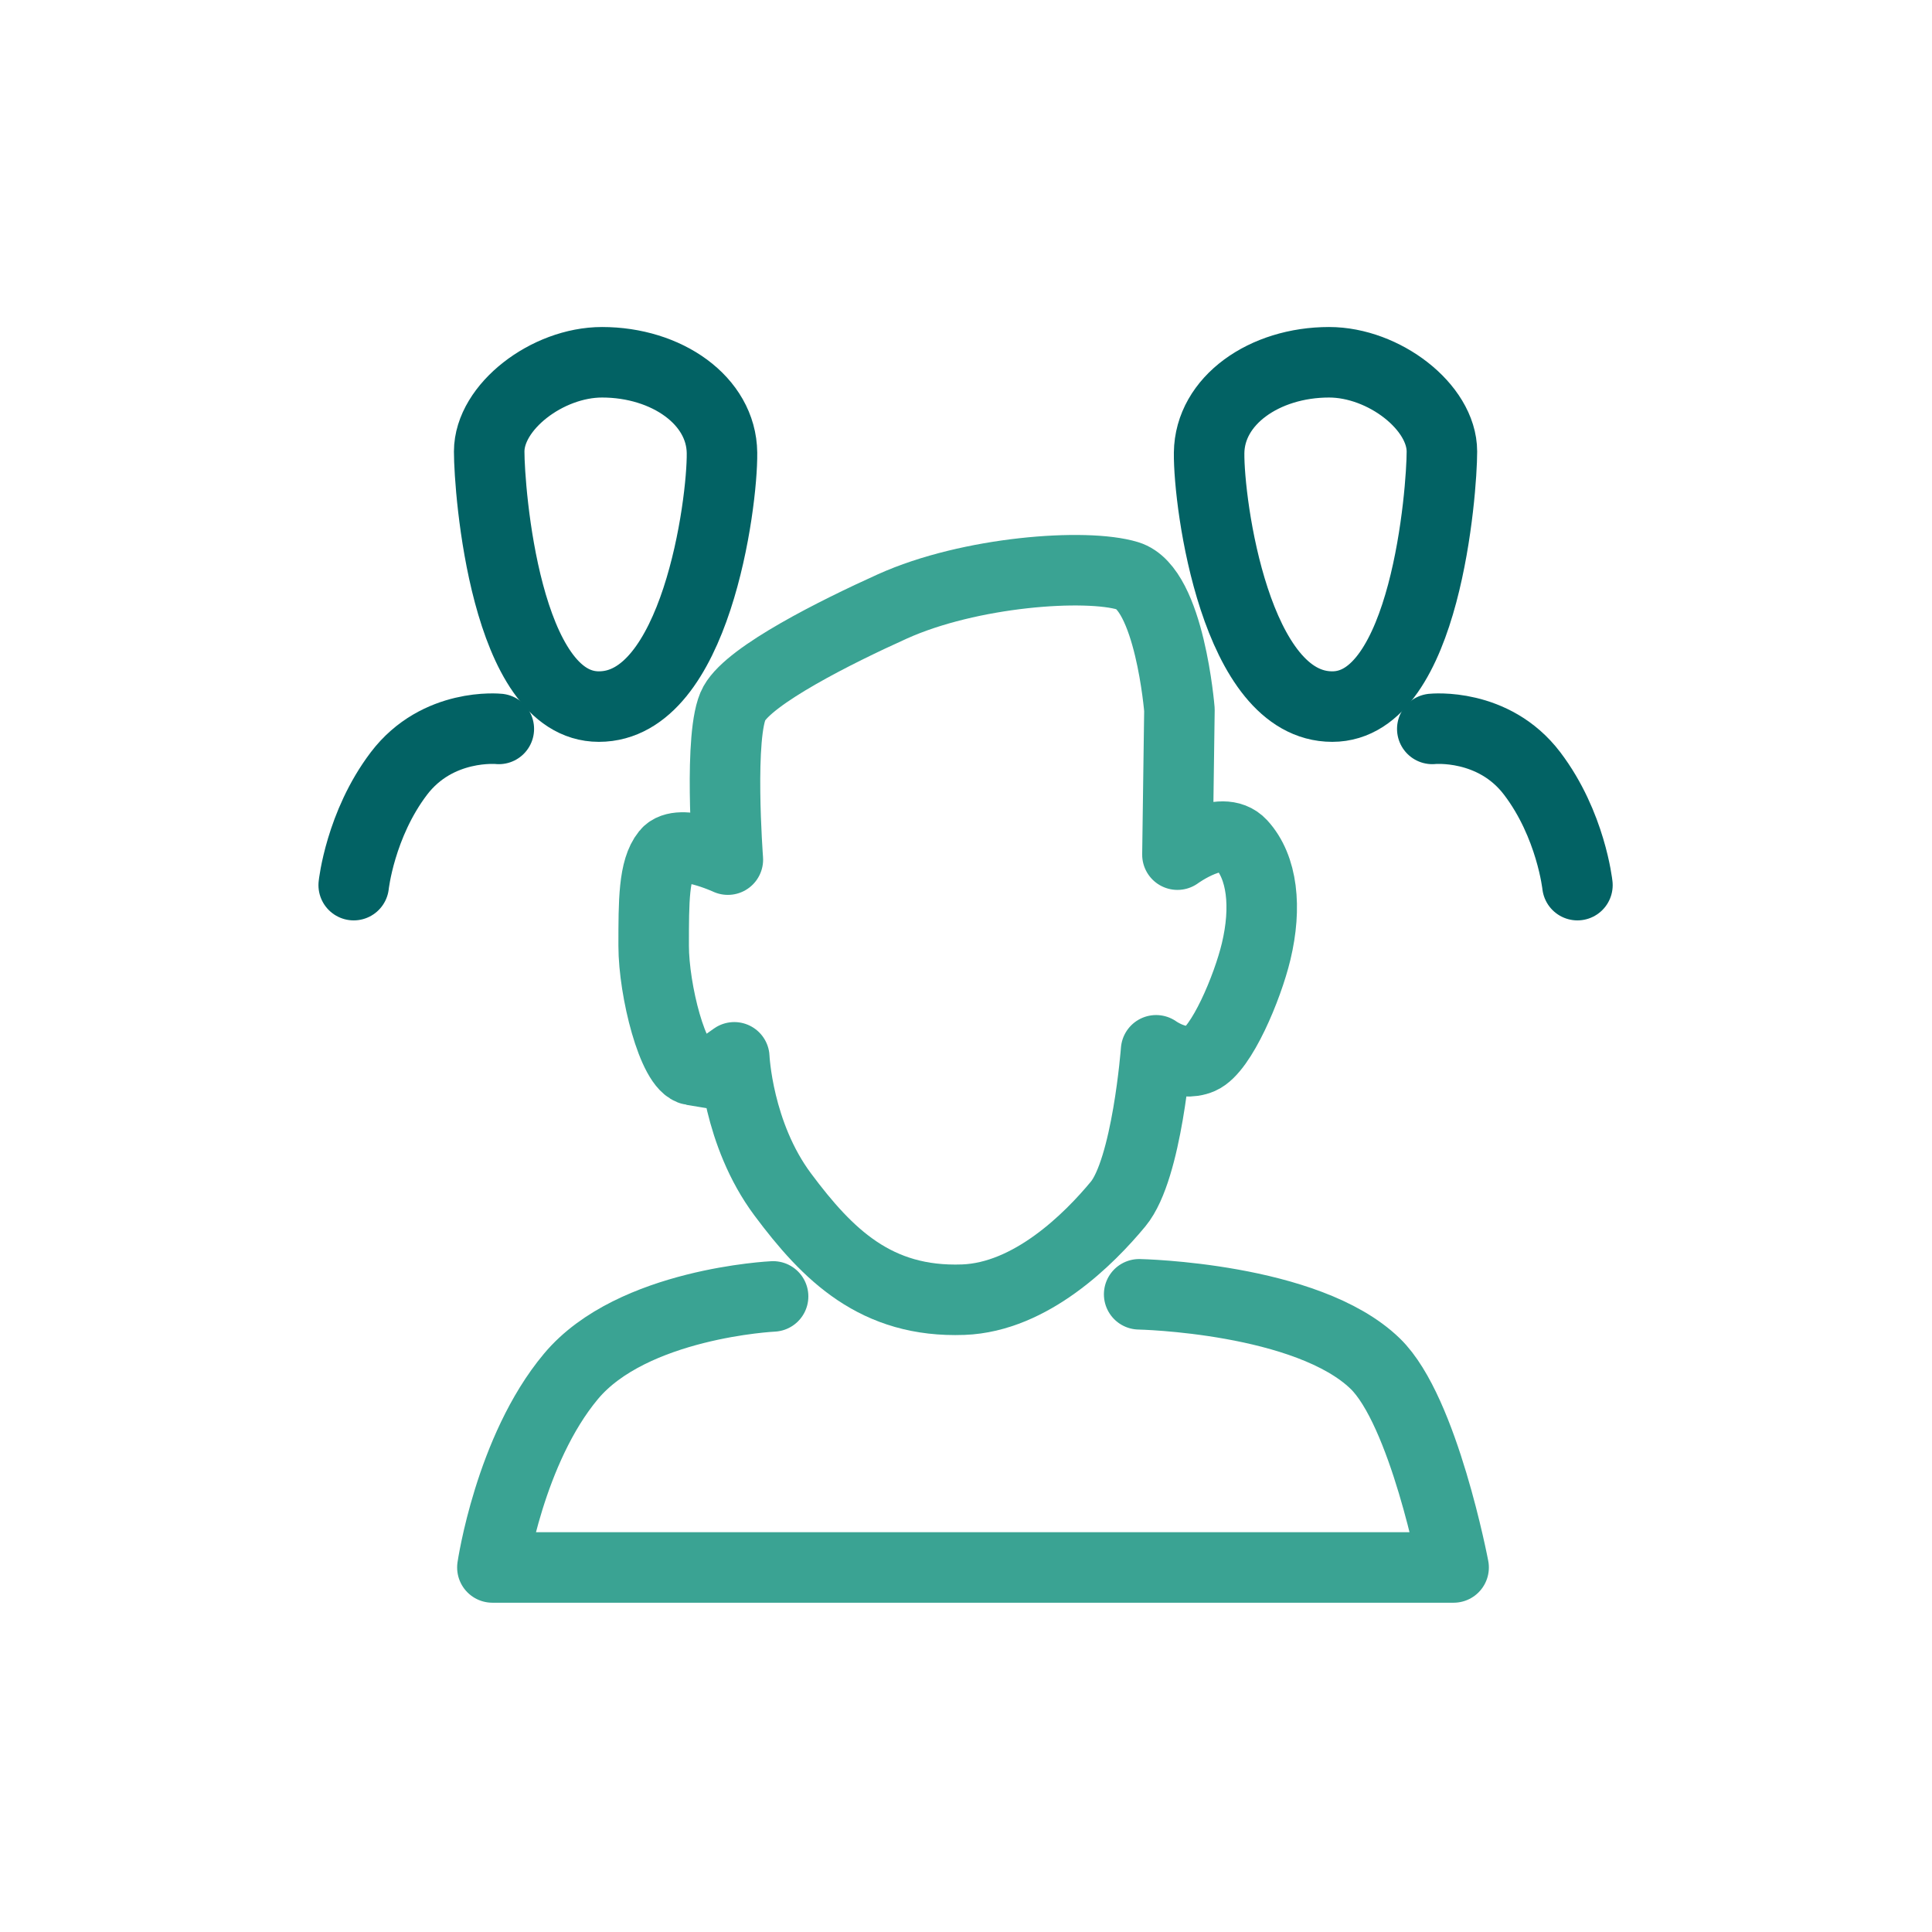 <?xml version="1.0" encoding="UTF-8"?>
<svg width="137px" height="137px" viewBox="0 0 137 137" version="1.1" xmlns="http://www.w3.org/2000/svg" xmlns:xlink="http://www.w3.org/1999/xlink">
    <!-- Generator: Sketch 56.2 (81672) - https://sketch.com -->
    <title>Artboard</title>
    <desc>Created with Sketch.</desc>
    <g id="Artboard" stroke="none" stroke-width="1" fill="none" fill-rule="evenodd" stroke-linecap="round" stroke-linejoin="round">
        <g id="Partnership" transform="translate(25, 25.5)" stroke-width="5">
            <path d="M29.821,66.43 C29.821,66.43 19.833,66.899 15.487,72.101 C11.139,77.299 9.916,85.65 9.916,85.65 L78.077,85.65 C78.077,85.65 75.967,74.548 72.526,71.204 C67.712,66.518 55.779,66.28 55.779,66.28" id="Path" stroke="#3AA393"></path>
            <path d="M43.309,66.661 C48.108,66.483 52.229,62.363 54.288,59.876 C56.346,57.391 56.98,48.978 56.98,48.978 C56.98,48.978 58.677,50.217 60.146,49.574 C61.611,48.931 63.459,44.538 64.075,41.968 C64.825,38.836 64.526,35.999 63.019,34.359 C61.601,32.818 58.493,35.104 58.493,35.104 L58.635,24.833 C58.635,24.833 57.948,16.239 54.975,15.335 C52.003,14.431 43.78,15.019 38.274,17.505 C34.273,19.311 28.209,22.345 27.069,24.379 C25.93,26.413 26.613,35.457 26.613,35.457 C26.613,35.457 23.189,33.874 22.27,35.006 C21.352,36.137 21.352,38.397 21.352,41.563 C21.352,44.729 22.721,50.157 24.097,50.381 C25.473,50.608 25.473,50.608 25.473,50.608 L27.069,49.476 C27.069,49.476 27.3,54.904 30.502,59.198 C33.705,63.494 37.128,66.886 43.309,66.661 Z" id="Path" stroke="#3AA393"></path>
            <path d="M17.692,0.189 C13.806,0.189 9.689,3.354 9.689,6.518 C9.689,9.268 10.835,24.605 17.466,24.605 C24.328,24.605 26.239,10.232 26.197,6.614 C26.155,2.897 22.275,0.189 17.692,0.189 Z" id="Path" stroke="#026264"></path>
            <path d="M10.372,26.188 C10.372,26.188 6.03,25.737 3.284,29.354 C0.539,32.972 0.082,37.266 0.082,37.266" id="Path" stroke="#026264"></path>
            <path d="M69.246,0.189 C73.131,0.189 77.247,3.354 77.247,6.518 C77.247,9.268 76.103,24.605 69.472,24.605 C62.61,24.605 60.699,10.232 60.74,6.614 C60.782,2.897 64.662,0.189 69.246,0.189 Z" id="Path" stroke="#026264"></path>
            <path d="M76.565,26.188 C76.565,26.188 80.908,25.737 83.651,29.354 C86.399,32.972 86.857,37.266 86.857,37.266" id="Path" stroke="#026264"></path>
        </g>
    </g>
</svg>